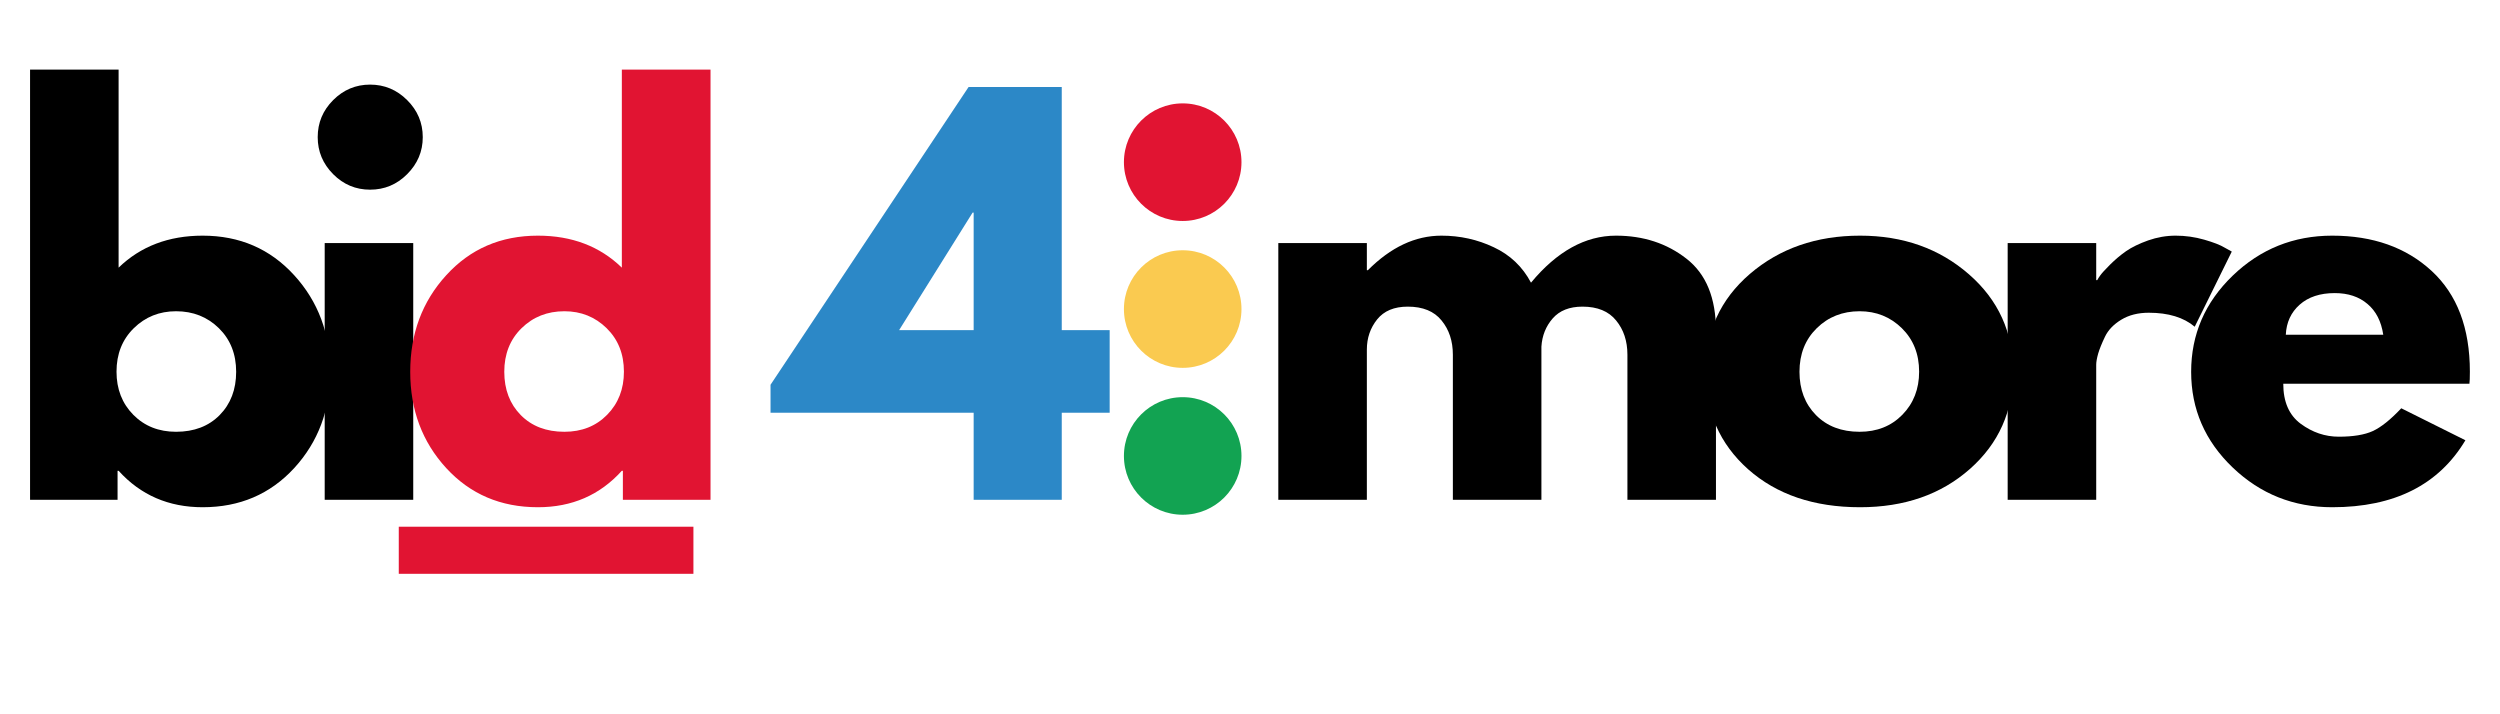 <svg xmlns="http://www.w3.org/2000/svg" xmlns:xlink="http://www.w3.org/1999/xlink" width="350" zoomAndPan="magnify" viewBox="0 0 262.5 75" height="100" preserveAspectRatio="xMidYMid meet" version="1.0"><defs><g/><clipPath id="ec3b778f66"><path d="M 118.012 10.855 L 130.355 10.855 L 130.355 23.203 L 118.012 23.203 Z M 118.012 10.855 " clip-rule="nonzero"/></clipPath><clipPath id="9fe66ddff2"><path d="M 124.184 10.855 C 120.777 10.855 118.012 13.621 118.012 17.027 C 118.012 20.438 120.777 23.203 124.184 23.203 C 127.594 23.203 130.355 20.438 130.355 17.027 C 130.355 13.621 127.594 10.855 124.184 10.855 Z M 124.184 10.855 " clip-rule="nonzero"/></clipPath><clipPath id="22a9c4086c"><path d="M 118.012 41.703 L 130.355 41.703 L 130.355 54.047 L 118.012 54.047 Z M 118.012 41.703 " clip-rule="nonzero"/></clipPath><clipPath id="7e6584963a"><path d="M 124.184 41.703 C 120.777 41.703 118.012 44.465 118.012 47.875 C 118.012 51.285 120.777 54.047 124.184 54.047 C 127.594 54.047 130.355 51.285 130.355 47.875 C 130.355 44.465 127.594 41.703 124.184 41.703 Z M 124.184 41.703 " clip-rule="nonzero"/></clipPath><clipPath id="c0fa9b1f2a"><path d="M 118.012 26.277 L 130.355 26.277 L 130.355 38.625 L 118.012 38.625 Z M 118.012 26.277 " clip-rule="nonzero"/></clipPath><clipPath id="fdfd093772"><path d="M 124.184 26.277 C 120.777 26.277 118.012 29.043 118.012 32.453 C 118.012 35.859 120.777 38.625 124.184 38.625 C 127.594 38.625 130.355 35.859 130.355 32.453 C 130.355 29.043 127.594 26.277 124.184 26.277 Z M 124.184 26.277 " clip-rule="nonzero"/></clipPath></defs><g fill="#000000" fill-opacity="1"><g transform="translate(0, 52.478)"><g><path d="M 30.891 -23.578 C 33.41 -20.816 34.672 -17.438 34.672 -13.438 C 34.672 -9.445 33.41 -6.078 30.891 -3.328 C 28.367 -0.586 25.164 0.781 21.281 0.781 C 17.707 0.781 14.766 -0.492 12.453 -3.047 L 12.344 -3.047 L 12.344 0 L 3.156 0 L 3.156 -45.172 L 12.453 -45.172 L 12.453 -24.375 C 14.766 -26.613 17.707 -27.734 21.281 -27.734 C 25.164 -27.734 28.367 -26.348 30.891 -23.578 Z M 23.062 -8.891 C 24.219 -10.066 24.797 -11.582 24.797 -13.438 C 24.797 -15.301 24.191 -16.828 22.984 -18.016 C 21.773 -19.203 20.273 -19.797 18.484 -19.797 C 16.734 -19.797 15.254 -19.203 14.047 -18.016 C 12.836 -16.828 12.234 -15.305 12.234 -13.453 C 12.234 -11.629 12.82 -10.117 14 -8.922 C 15.176 -7.734 16.672 -7.141 18.484 -7.141 C 20.379 -7.141 21.906 -7.723 23.062 -8.891 Z M 23.062 -8.891 "/></g></g></g><g fill="#000000" fill-opacity="1"><g transform="translate(30.937, 52.478)"><g><path d="M 4.047 -41.969 C 5.129 -43.051 6.422 -43.594 7.922 -43.594 C 9.43 -43.594 10.727 -43.051 11.812 -41.969 C 12.906 -40.883 13.453 -39.586 13.453 -38.078 C 13.453 -36.578 12.906 -35.281 11.812 -34.188 C 10.727 -33.102 9.43 -32.562 7.922 -32.562 C 6.422 -32.562 5.129 -33.102 4.047 -34.188 C 2.961 -35.281 2.422 -36.578 2.422 -38.078 C 2.422 -39.586 2.961 -40.883 4.047 -41.969 Z M 3.156 -26.953 L 3.156 0 L 12.453 0 L 12.453 -26.953 Z M 3.156 -26.953 "/></g></g></g><path fill="#e11432" d="M 41.871 55.305 L 72.809 55.305 L 72.809 60.25 L 41.871 60.25 Z M 41.871 55.305 " fill-opacity="1" fill-rule="nonzero"/><g fill="#e11432" fill-opacity="1"><g transform="translate(41.871, 52.478)"><g><path d="M 4.984 -3.328 C 2.461 -6.078 1.203 -9.445 1.203 -13.438 C 1.203 -17.438 2.461 -20.816 4.984 -23.578 C 7.504 -26.348 10.711 -27.734 14.609 -27.734 C 18.18 -27.734 21.117 -26.613 23.422 -24.375 L 23.422 -45.172 L 32.734 -45.172 L 32.734 0 L 23.531 0 L 23.531 -3.047 L 23.422 -3.047 C 21.117 -0.492 18.18 0.781 14.609 0.781 C 10.711 0.781 7.504 -0.586 4.984 -3.328 Z M 12.891 -18.016 C 11.68 -16.828 11.078 -15.301 11.078 -13.438 C 11.078 -11.582 11.656 -10.066 12.812 -8.891 C 13.969 -7.723 15.492 -7.141 17.391 -7.141 C 19.211 -7.141 20.707 -7.734 21.875 -8.922 C 23.051 -10.117 23.641 -11.629 23.641 -13.453 C 23.641 -15.305 23.035 -16.828 21.828 -18.016 C 20.617 -19.203 19.141 -19.797 17.391 -19.797 C 15.598 -19.797 14.098 -19.203 12.891 -18.016 Z M 12.891 -18.016 "/></g></g></g><g fill="#000000" fill-opacity="1"><g transform="translate(72.81, 52.478)"><g/></g></g><g fill="#2c88c7" fill-opacity="1"><g transform="translate(82.218, 52.478)"><g><path d="M 29.266 -17.812 L 34.297 -17.812 L 34.297 -9.141 L 29.266 -9.141 L 29.266 0 L 20.016 0 L 20.016 -9.141 L -1.312 -9.141 L -1.312 -12.078 L 19.484 -43.344 L 29.266 -43.344 Z M 20.016 -30.156 L 19.906 -30.156 L 12.188 -17.812 L 20.016 -17.812 Z M 20.016 -30.156 "/></g></g></g><g fill="#e11432" fill-opacity="1"><g transform="translate(112.263, 52.478)"><g/></g></g><g fill="#e11432" fill-opacity="1"><g transform="translate(121.664, 52.478)"><g/></g></g><g fill="#000000" fill-opacity="1"><g transform="translate(131.067, 52.478)"><g><path d="M 3.156 0 L 3.156 -26.953 L 12.453 -26.953 L 12.453 -24.109 L 12.562 -24.109 C 14.969 -26.523 17.539 -27.734 20.281 -27.734 C 22.238 -27.734 24.07 -27.328 25.781 -26.516 C 27.5 -25.711 28.801 -24.473 29.688 -22.797 C 32.414 -26.086 35.391 -27.734 38.609 -27.734 C 41.484 -27.734 43.953 -26.926 46.016 -25.312 C 48.078 -23.707 49.109 -21.188 49.109 -17.75 L 49.109 0 L 39.812 0 L 39.812 -15.234 C 39.812 -16.672 39.414 -17.867 38.625 -18.828 C 37.844 -19.797 36.664 -20.281 35.094 -20.281 C 33.727 -20.281 32.688 -19.867 31.969 -19.047 C 31.25 -18.223 30.852 -17.234 30.781 -16.078 L 30.781 0 L 21.484 0 L 21.484 -15.234 C 21.484 -16.672 21.086 -17.867 20.297 -18.828 C 19.516 -19.797 18.332 -20.281 16.75 -20.281 C 15.32 -20.281 14.25 -19.832 13.531 -18.938 C 12.812 -18.039 12.453 -16.984 12.453 -15.766 L 12.453 0 Z M 3.156 0 "/></g></g></g><g fill="#000000" fill-opacity="1"><g transform="translate(177.867, 52.478)"><g><path d="M 5.688 -3.203 C 2.695 -5.867 1.203 -9.285 1.203 -13.453 C 1.203 -17.617 2.758 -21.039 5.875 -23.719 C 9 -26.395 12.852 -27.734 17.438 -27.734 C 21.957 -27.734 25.766 -26.383 28.859 -23.688 C 31.961 -20.988 33.516 -17.57 33.516 -13.438 C 33.516 -9.312 32 -5.91 28.969 -3.234 C 25.938 -0.555 22.094 0.781 17.438 0.781 C 12.602 0.781 8.688 -0.547 5.688 -3.203 Z M 12.891 -18.016 C 11.68 -16.828 11.078 -15.301 11.078 -13.438 C 11.078 -11.582 11.656 -10.066 12.812 -8.891 C 13.969 -7.723 15.492 -7.141 17.391 -7.141 C 19.211 -7.141 20.707 -7.734 21.875 -8.922 C 23.051 -10.117 23.641 -11.629 23.641 -13.453 C 23.641 -15.305 23.035 -16.828 21.828 -18.016 C 20.617 -19.203 19.141 -19.797 17.391 -19.797 C 15.598 -19.797 14.098 -19.203 12.891 -18.016 Z M 12.891 -18.016 "/></g></g></g><g fill="#000000" fill-opacity="1"><g transform="translate(207.649, 52.478)"><g><path d="M 3.156 0 L 3.156 -26.953 L 12.453 -26.953 L 12.453 -23.062 L 12.562 -23.062 C 12.625 -23.195 12.734 -23.367 12.891 -23.578 C 13.047 -23.797 13.383 -24.164 13.906 -24.688 C 14.438 -25.219 15 -25.691 15.594 -26.109 C 16.195 -26.523 16.969 -26.898 17.906 -27.234 C 18.852 -27.566 19.816 -27.734 20.797 -27.734 C 21.816 -27.734 22.816 -27.594 23.797 -27.312 C 24.773 -27.031 25.492 -26.75 25.953 -26.469 L 26.688 -26.062 L 22.797 -18.172 C 21.641 -19.148 20.031 -19.641 17.969 -19.641 C 16.844 -19.641 15.879 -19.395 15.078 -18.906 C 14.273 -18.414 13.707 -17.82 13.375 -17.125 C 13.039 -16.426 12.801 -15.832 12.656 -15.344 C 12.52 -14.852 12.453 -14.469 12.453 -14.188 L 12.453 0 Z M 3.156 0 "/></g></g></g><g fill="#000000" fill-opacity="1"><g transform="translate(228.868, 52.478)"><g><path d="M 30.422 -12.188 L 10.875 -12.188 C 10.875 -10.289 11.484 -8.891 12.703 -7.984 C 13.93 -7.078 15.266 -6.625 16.703 -6.625 C 18.211 -6.625 19.406 -6.82 20.281 -7.219 C 21.156 -7.625 22.148 -8.422 23.266 -9.609 L 30 -6.25 C 27.195 -1.562 22.535 0.781 16.016 0.781 C 11.953 0.781 8.469 -0.609 5.562 -3.391 C 2.656 -6.172 1.203 -9.52 1.203 -13.438 C 1.203 -17.363 2.656 -20.727 5.562 -23.531 C 8.469 -26.332 11.953 -27.734 16.016 -27.734 C 20.297 -27.734 23.773 -26.5 26.453 -24.031 C 29.129 -21.562 30.469 -18.035 30.469 -13.453 C 30.469 -12.816 30.453 -12.395 30.422 -12.188 Z M 11.141 -17.328 L 21.375 -17.328 C 21.164 -18.734 20.613 -19.812 19.719 -20.562 C 18.832 -21.32 17.688 -21.703 16.281 -21.703 C 14.738 -21.703 13.508 -21.297 12.594 -20.484 C 11.688 -19.68 11.203 -18.629 11.141 -17.328 Z M 11.141 -17.328 "/></g></g></g><g clip-path="url(#ec3b778f66)"><g clip-path="url(#9fe66ddff2)"><path fill="#e11432" d="M 118.012 10.855 L 130.355 10.855 L 130.355 23.203 L 118.012 23.203 Z M 118.012 10.855 " fill-opacity="1" fill-rule="nonzero"/></g></g><g clip-path="url(#22a9c4086c)"><g clip-path="url(#7e6584963a)"><path fill="#12a352" d="M 118.012 41.703 L 130.355 41.703 L 130.355 54.047 L 118.012 54.047 Z M 118.012 41.703 " fill-opacity="1" fill-rule="nonzero"/></g></g><g clip-path="url(#c0fa9b1f2a)"><g clip-path="url(#fdfd093772)"><path fill="#faca50" d="M 118.012 26.277 L 130.355 26.277 L 130.355 38.625 L 118.012 38.625 Z M 118.012 26.277 " fill-opacity="1" fill-rule="nonzero"/></g></g></svg>